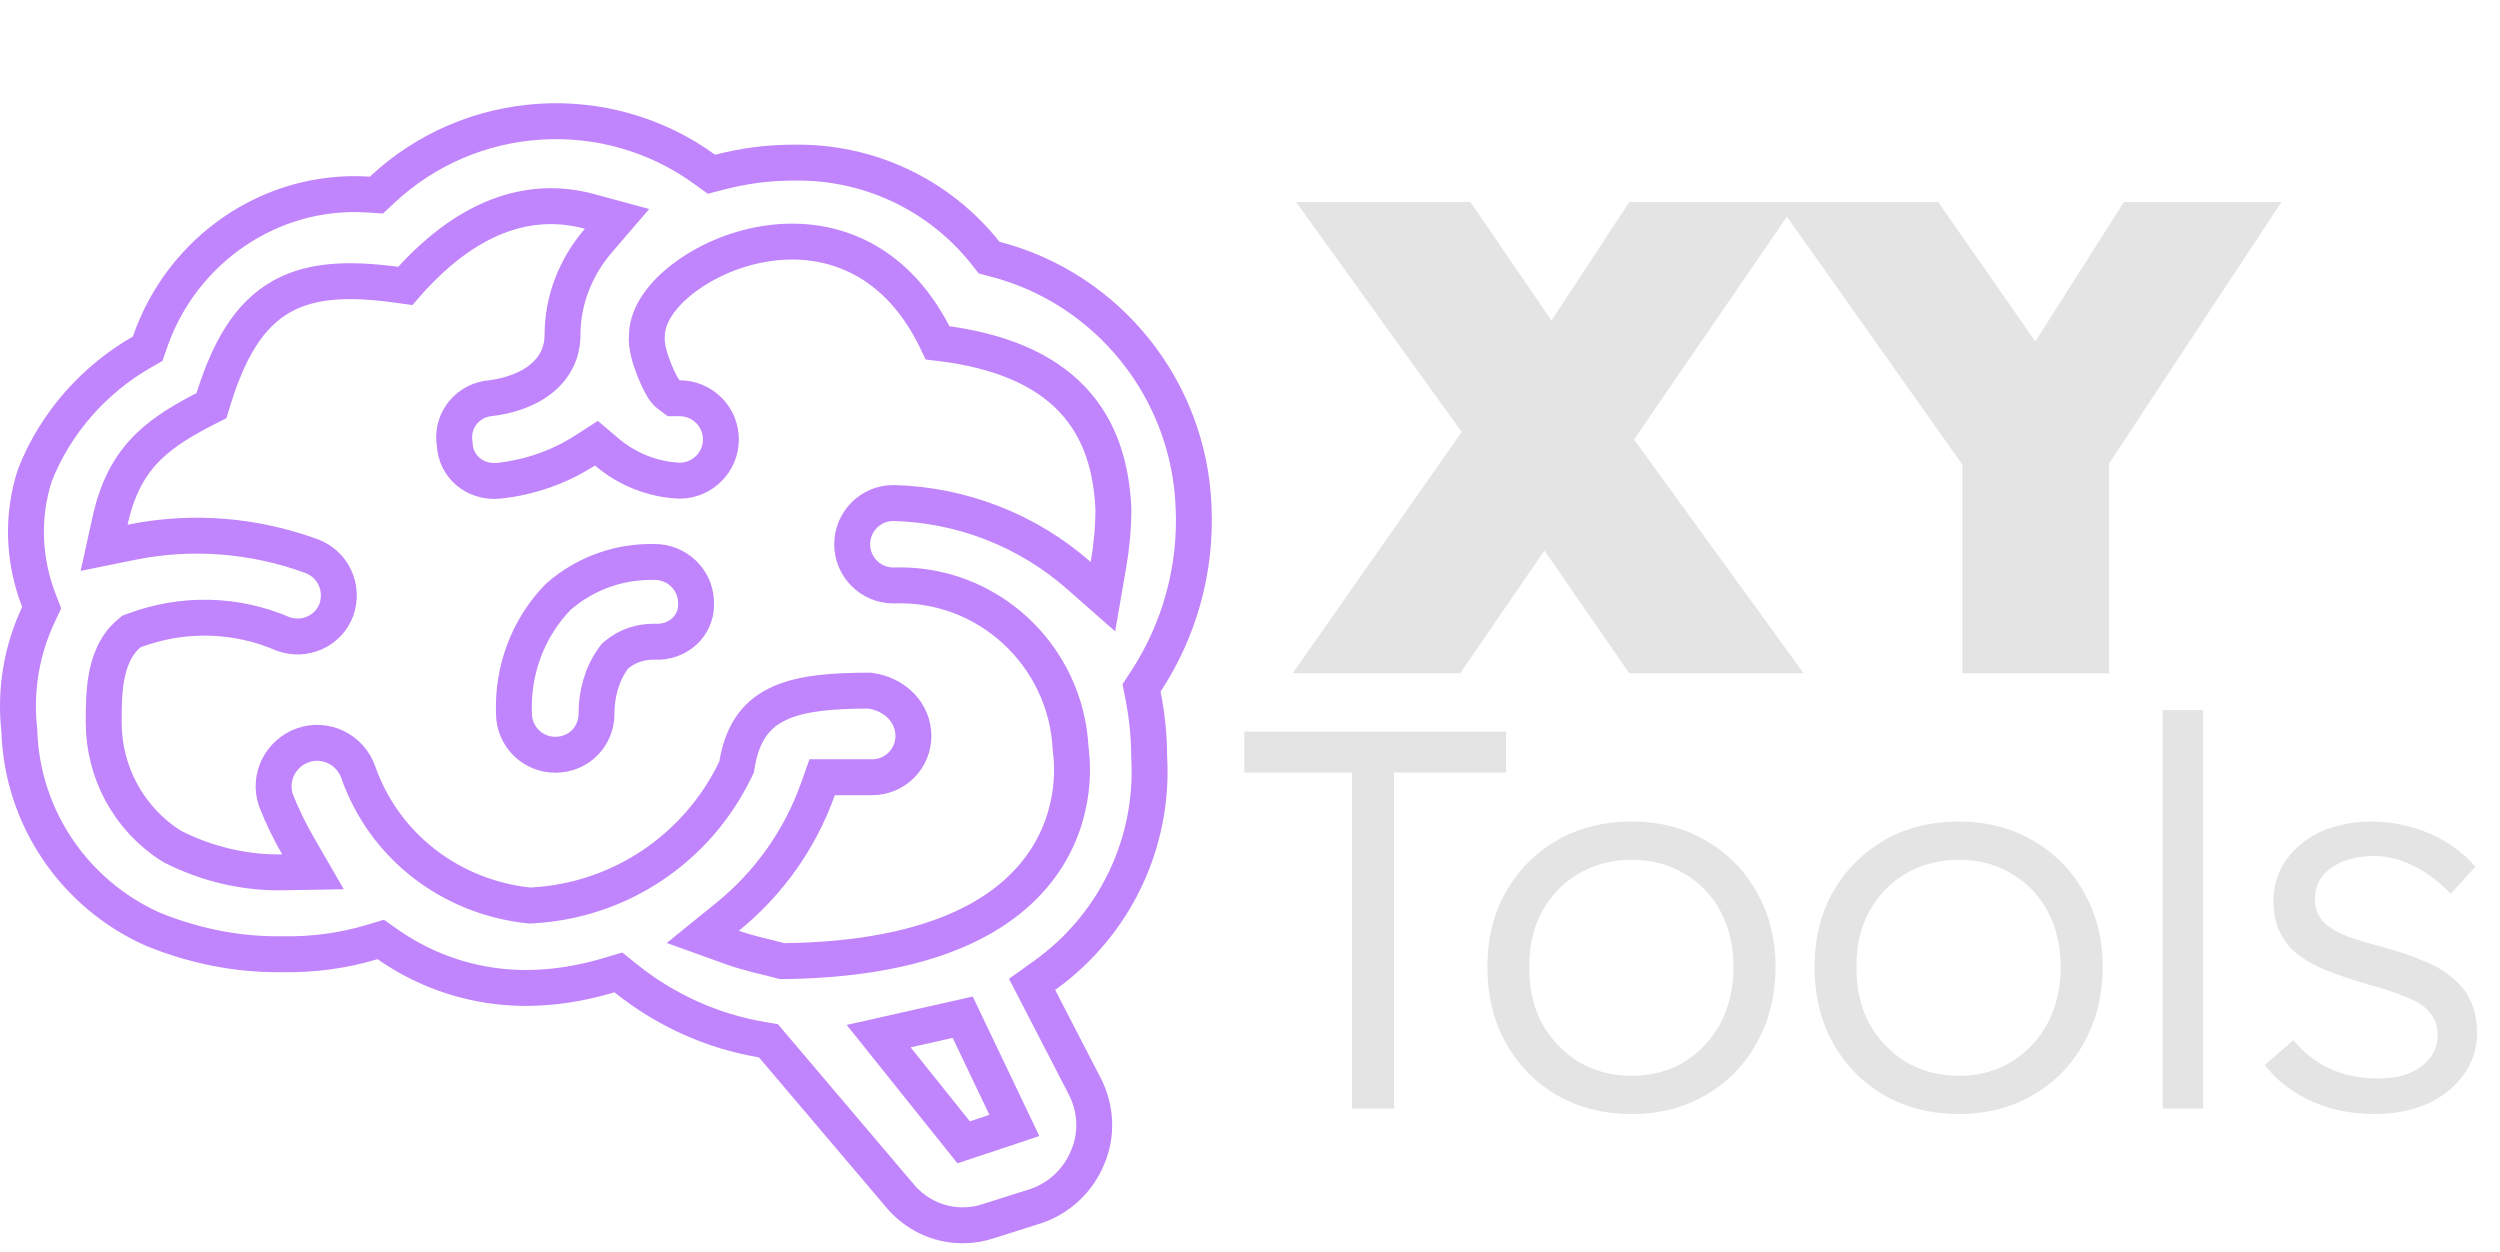 <svg width="557" height="279" viewBox="0 0 557 279" fill="none" xmlns="http://www.w3.org/2000/svg">
<g clip-path="url(#clip0_37_24)">
<path d="M85.137 42.28C104.858 23.805 135.06 21.837 156.993 37.722L158.524 38.83L160.353 38.352C165.582 36.983 171.048 36.24 176.495 36.24H176.54L176.584 36.239C193.29 35.871 209.12 43.231 219.554 56.356L220.385 57.403L221.68 57.739C246.883 64.283 264.942 86.765 265.932 112.967L265.934 112.996C266.555 126.79 262.826 140.334 255.236 151.897L254.343 153.259L254.653 154.856C255.536 159.391 256.031 163.88 256.031 168.467V168.583L256.038 168.699C257.146 187.767 248.407 206.102 232.761 217.306L229.946 219.32L231.536 222.395L241.689 242.027V242.028C244.213 246.962 244.513 252.71 242.362 257.762L242.349 257.795L242.335 257.829C240.266 262.943 236.019 266.966 230.828 268.708L220.423 271.999L220.36 272.02L220.298 272.041C218.515 272.67 216.461 273 214.502 273C209.003 273 203.807 270.531 200.198 266.051L200.166 266.011L200.133 265.972L172.155 233.003L171.21 231.89L169.77 231.646C158.709 229.784 148.255 225.062 139.408 217.965L137.77 216.65L135.757 217.254C129.488 219.133 123.277 220.118 117.109 220.118C106.305 220.118 95.497 216.804 86.416 210.427L84.824 209.309L82.963 209.87C76.387 211.854 69.676 212.726 62.812 212.602L62.75 212.601L62.688 212.602C52.861 212.726 43.122 210.741 33.97 206.992C16.508 199.16 4.925 182.071 4.315 162.933L4.311 162.775L4.293 162.618L4.209 161.796C3.413 153.301 4.898 144.719 8.557 136.936L9.285 135.387L8.667 133.791C5.174 124.764 4.816 114.943 7.779 105.86C12.328 94.261 20.915 84.577 31.606 78.436L32.91 77.689L33.398 76.267C40.488 55.622 60.386 41.895 82.135 43.352L83.868 43.469L85.137 42.28ZM211.38 227.337L202.011 229.447L195.767 230.854L199.767 235.85L212.964 252.334L214.705 254.51L217.351 253.629L221.705 252.178L226.001 250.747L224.051 246.66L215.869 229.517L214.494 226.636L211.38 227.337ZM114.512 158.897L114.509 158.824C114.154 149.256 117.687 139.829 124.353 132.995C130.518 127.579 138.508 124.805 146.747 125.244C151.64 125.734 155.26 129.876 155.078 134.688L155.076 134.764V134.839C155.076 139.437 151.034 143.261 145.833 142.978L145.724 142.972H145.615C142.657 142.972 139.749 143.904 137.381 145.876L136.999 146.193L136.706 146.596C134 150.314 132.905 154.747 132.905 158.972C132.905 164.066 128.972 168.159 123.708 168.159C121.268 168.159 118.929 167.191 117.204 165.468C115.48 163.745 114.512 161.407 114.512 158.972V158.897ZM248.063 113.378L248.059 113.281C247.638 104.597 245.437 95.858 238.862 88.943C232.638 82.397 223.014 78.034 208.898 76.376C204.552 67.145 198.674 61.076 192.02 57.573C184.888 53.82 177.231 53.204 170.321 54.338C163.441 55.467 157.13 58.353 152.472 61.855C150.14 63.608 148.126 65.589 146.66 67.69C145.273 69.679 144.203 72.038 144.129 74.56C143.99 75.97 144.235 77.41 144.507 78.54C144.813 79.816 145.258 81.107 145.706 82.241C146.157 83.382 146.644 84.442 147.071 85.272C147.283 85.682 147.501 86.077 147.71 86.416C147.813 86.582 147.941 86.779 148.088 86.976C148.166 87.08 148.497 87.533 149.022 87.927L150.089 88.727H151.422C153.862 88.727 156.201 89.695 157.926 91.418C159.65 93.141 160.618 95.478 160.618 97.914C160.618 102.936 156.504 107.069 151.479 107.1C145.438 106.851 139.728 104.565 135.14 100.668L132.876 98.745L130.381 100.355C124.604 104.084 117.966 106.384 111.066 107.117C105.701 107.578 101.575 103.901 101.309 99.015L101.299 98.84L101.274 98.667L101.22 98.197C100.787 93.37 104.371 89.157 109.29 88.71L109.356 88.704L109.424 88.695C110.6 88.548 114.277 88.02 117.76 86.219C121.324 84.376 125.333 80.795 125.333 74.572C125.333 66.892 128.244 59.495 133.339 53.575L137.476 48.769L131.354 47.106C117.71 43.401 103.682 48.336 90.299 63.69C79.202 62.085 70.115 61.972 62.86 65.997C55.316 70.183 50.724 78.256 47.112 90.371C41.545 93.172 36.772 95.891 33.033 99.559C28.794 103.717 26.104 108.849 24.52 116.044L23.198 122.05L29.225 120.823C42.729 118.074 56.615 119.194 69.515 123.945C74.106 125.697 76.699 130.84 74.939 135.867C73.209 140.548 67.945 142.979 63.123 141.259C52.567 136.685 40.736 136.424 29.933 140.454L29.282 140.696L28.752 141.144C25.586 143.813 24.288 147.658 23.695 151.046C23.097 154.465 23.107 158.117 23.107 160.95C23.108 172.051 28.668 182.438 38.161 188.461L38.321 188.562L38.489 188.647C46.049 192.496 54.48 194.501 62.938 194.357L69.732 194.242L66.335 188.358C64.471 185.129 62.853 181.777 61.481 178.301C59.757 173.321 62.426 167.825 67.497 166.042C72.499 164.284 78.028 166.958 79.816 172.037C85.627 188.582 100.431 199.846 117.735 201.72L118.052 201.754L118.369 201.738C137.916 200.74 155.319 189.187 163.869 171.386L164.115 170.873L164.209 170.312C164.882 166.275 166.157 163.399 167.747 161.301C169.329 159.213 171.369 157.702 173.87 156.599C179.003 154.335 185.799 153.883 193.777 153.873C199.549 154.673 203.508 158.905 203.508 163.983C203.508 166.419 202.54 168.755 200.815 170.479C199.091 172.202 196.751 173.171 194.312 173.171H183.175L182.229 175.83C178.253 187.004 171.297 196.811 162.101 204.262L156.585 208.731L163.265 211.134C166.756 212.39 170.7 213.184 173.741 214.002L174.278 214.146L174.835 214.139C209.479 213.666 226.005 202.808 233.463 190.71C237.117 184.782 238.376 178.879 238.729 174.441C238.905 172.219 238.855 170.346 238.76 168.991C238.712 168.312 238.652 167.765 238.604 167.374L238.548 166.933C237.574 146.029 220.019 129.634 199.027 130.442C196.6 130.433 194.274 129.466 192.558 127.751C190.833 126.028 189.865 123.691 189.865 121.256C189.865 118.82 190.833 116.483 192.558 114.76C194.274 113.045 196.599 112.078 199.025 112.068C214.303 112.455 228.949 118.171 240.365 128.215L245.733 132.938L246.949 125.892C247.641 121.88 248.063 117.694 248.063 113.476V113.378Z" stroke="#C084FC" stroke-width="8"/>
<path d="M301.233 247V172.12H277.233V163H335.553V172.12H310.593V247H301.233ZM363.55 248.2C357.31 248.2 351.75 246.8 346.87 244C342.07 241.2 338.27 237.32 335.47 232.36C332.75 227.4 331.39 221.76 331.39 215.44C331.39 209.2 332.75 203.64 335.47 198.76C338.27 193.88 342.07 190.04 346.87 187.24C351.75 184.44 357.31 183.04 363.55 183.04C369.71 183.04 375.19 184.44 379.99 187.24C384.87 190.04 388.67 193.88 391.39 198.76C394.19 203.64 395.59 209.2 395.59 215.44C395.59 221.76 394.19 227.4 391.39 232.36C388.67 237.32 384.87 241.2 379.99 244C375.19 246.8 369.71 248.2 363.55 248.2ZM363.55 239.68C367.95 239.68 371.87 238.64 375.31 236.56C378.75 234.4 381.43 231.52 383.35 227.92C385.27 224.24 386.23 220.08 386.23 215.44C386.23 210.8 385.27 206.68 383.35 203.08C381.43 199.48 378.75 196.68 375.31 194.68C371.87 192.6 367.95 191.56 363.55 191.56C359.15 191.56 355.19 192.6 351.67 194.68C348.23 196.68 345.51 199.52 343.51 203.2C341.59 206.8 340.67 210.88 340.75 215.44C340.67 220.08 341.59 224.24 343.51 227.92C345.51 231.52 348.23 234.4 351.67 236.56C355.19 238.64 359.15 239.68 363.55 239.68ZM436.441 248.2C430.201 248.2 424.641 246.8 419.761 244C414.961 241.2 411.161 237.32 408.361 232.36C405.641 227.4 404.281 221.76 404.281 215.44C404.281 209.2 405.641 203.64 408.361 198.76C411.161 193.88 414.961 190.04 419.761 187.24C424.641 184.44 430.201 183.04 436.441 183.04C442.601 183.04 448.081 184.44 452.881 187.24C457.761 190.04 461.561 193.88 464.281 198.76C467.081 203.64 468.481 209.2 468.481 215.44C468.481 221.76 467.081 227.4 464.281 232.36C461.561 237.32 457.761 241.2 452.881 244C448.081 246.8 442.601 248.2 436.441 248.2ZM436.441 239.68C440.841 239.68 444.761 238.64 448.201 236.56C451.641 234.4 454.321 231.52 456.241 227.92C458.161 224.24 459.121 220.08 459.121 215.44C459.121 210.8 458.161 206.68 456.241 203.08C454.321 199.48 451.641 196.68 448.201 194.68C444.761 192.6 440.841 191.56 436.441 191.56C432.041 191.56 428.081 192.6 424.561 194.68C421.121 196.68 418.401 199.52 416.401 203.2C414.481 206.8 413.561 210.88 413.641 215.44C413.561 220.08 414.481 224.24 416.401 227.92C418.401 231.52 421.121 234.4 424.561 236.56C428.081 238.64 432.041 239.68 436.441 239.68ZM481.852 247V158.2H490.852V247H481.852ZM529.085 248.2C523.725 248.2 518.925 247.2 514.685 245.2C510.445 243.2 507.085 240.56 504.605 237.28L510.965 231.76C513.285 234.56 516.005 236.68 519.125 238.12C522.325 239.56 525.885 240.28 529.805 240.28C531.805 240.28 533.605 240.08 535.205 239.68C536.805 239.2 538.205 238.52 539.405 237.64C540.605 236.76 541.525 235.72 542.165 234.52C542.805 233.32 543.125 232 543.125 230.56C543.125 227.92 541.965 225.72 539.645 223.96C538.605 223.24 537.125 222.52 535.205 221.8C533.285 221 530.965 220.24 528.245 219.52C523.765 218.24 520.045 216.96 517.085 215.68C514.125 214.32 511.805 212.76 510.125 211C508.925 209.56 508.005 208 507.365 206.32C506.805 204.64 506.525 202.8 506.525 200.8C506.525 198.24 507.045 195.88 508.085 193.72C509.205 191.56 510.725 189.68 512.645 188.08C514.645 186.4 516.965 185.16 519.605 184.36C522.325 183.48 525.245 183.04 528.365 183.04C531.325 183.04 534.245 183.44 537.125 184.24C540.005 185.04 542.685 186.2 545.165 187.72C547.645 189.24 549.765 191.04 551.525 193.12L546.005 199.12C544.485 197.52 542.805 196.08 540.965 194.8C539.125 193.52 537.165 192.52 535.085 191.8C533.085 191.08 531.005 190.72 528.845 190.72C526.925 190.72 525.125 190.96 523.445 191.44C521.845 191.92 520.445 192.6 519.245 193.48C518.125 194.28 517.245 195.28 516.605 196.48C516.045 197.68 515.765 199 515.765 200.44C515.765 201.64 516.005 202.72 516.485 203.68C516.965 204.64 517.645 205.48 518.525 206.2C519.645 207.08 521.205 207.92 523.205 208.72C525.285 209.44 527.845 210.2 530.885 211C534.405 211.96 537.365 212.96 539.765 214C542.245 214.96 544.285 216.12 545.885 217.48C548.045 219.08 549.565 220.92 550.445 223C551.405 225.08 551.885 227.44 551.885 230.08C551.885 233.6 550.885 236.72 548.885 239.44C546.965 242.16 544.285 244.32 540.845 245.92C537.405 247.44 533.485 248.2 529.085 248.2Z" fill="#E4E4E4"/>
<path d="M363 150L330.45 102.9L288.75 45H327.6L359.4 91.5L401.85 150H363ZM288 150L328.05 92.85L356.4 104.7L325.35 150H288ZM361.8 101.25L333.6 89.85L363 45H400.35L361.8 101.25ZM437.213 150V97.65L438.263 105L395.812 45H431.813L464.213 91.5L443.963 91.05L473.213 45H508.313L467.663 106.65L469.913 96.45V150H437.213Z" fill="#E4E4E4"/>
</g>
<defs>
<clipPath id="clip0_37_24">
<rect width="557" height="279" fill="white"/>
</clipPath>
</defs>
</svg>
